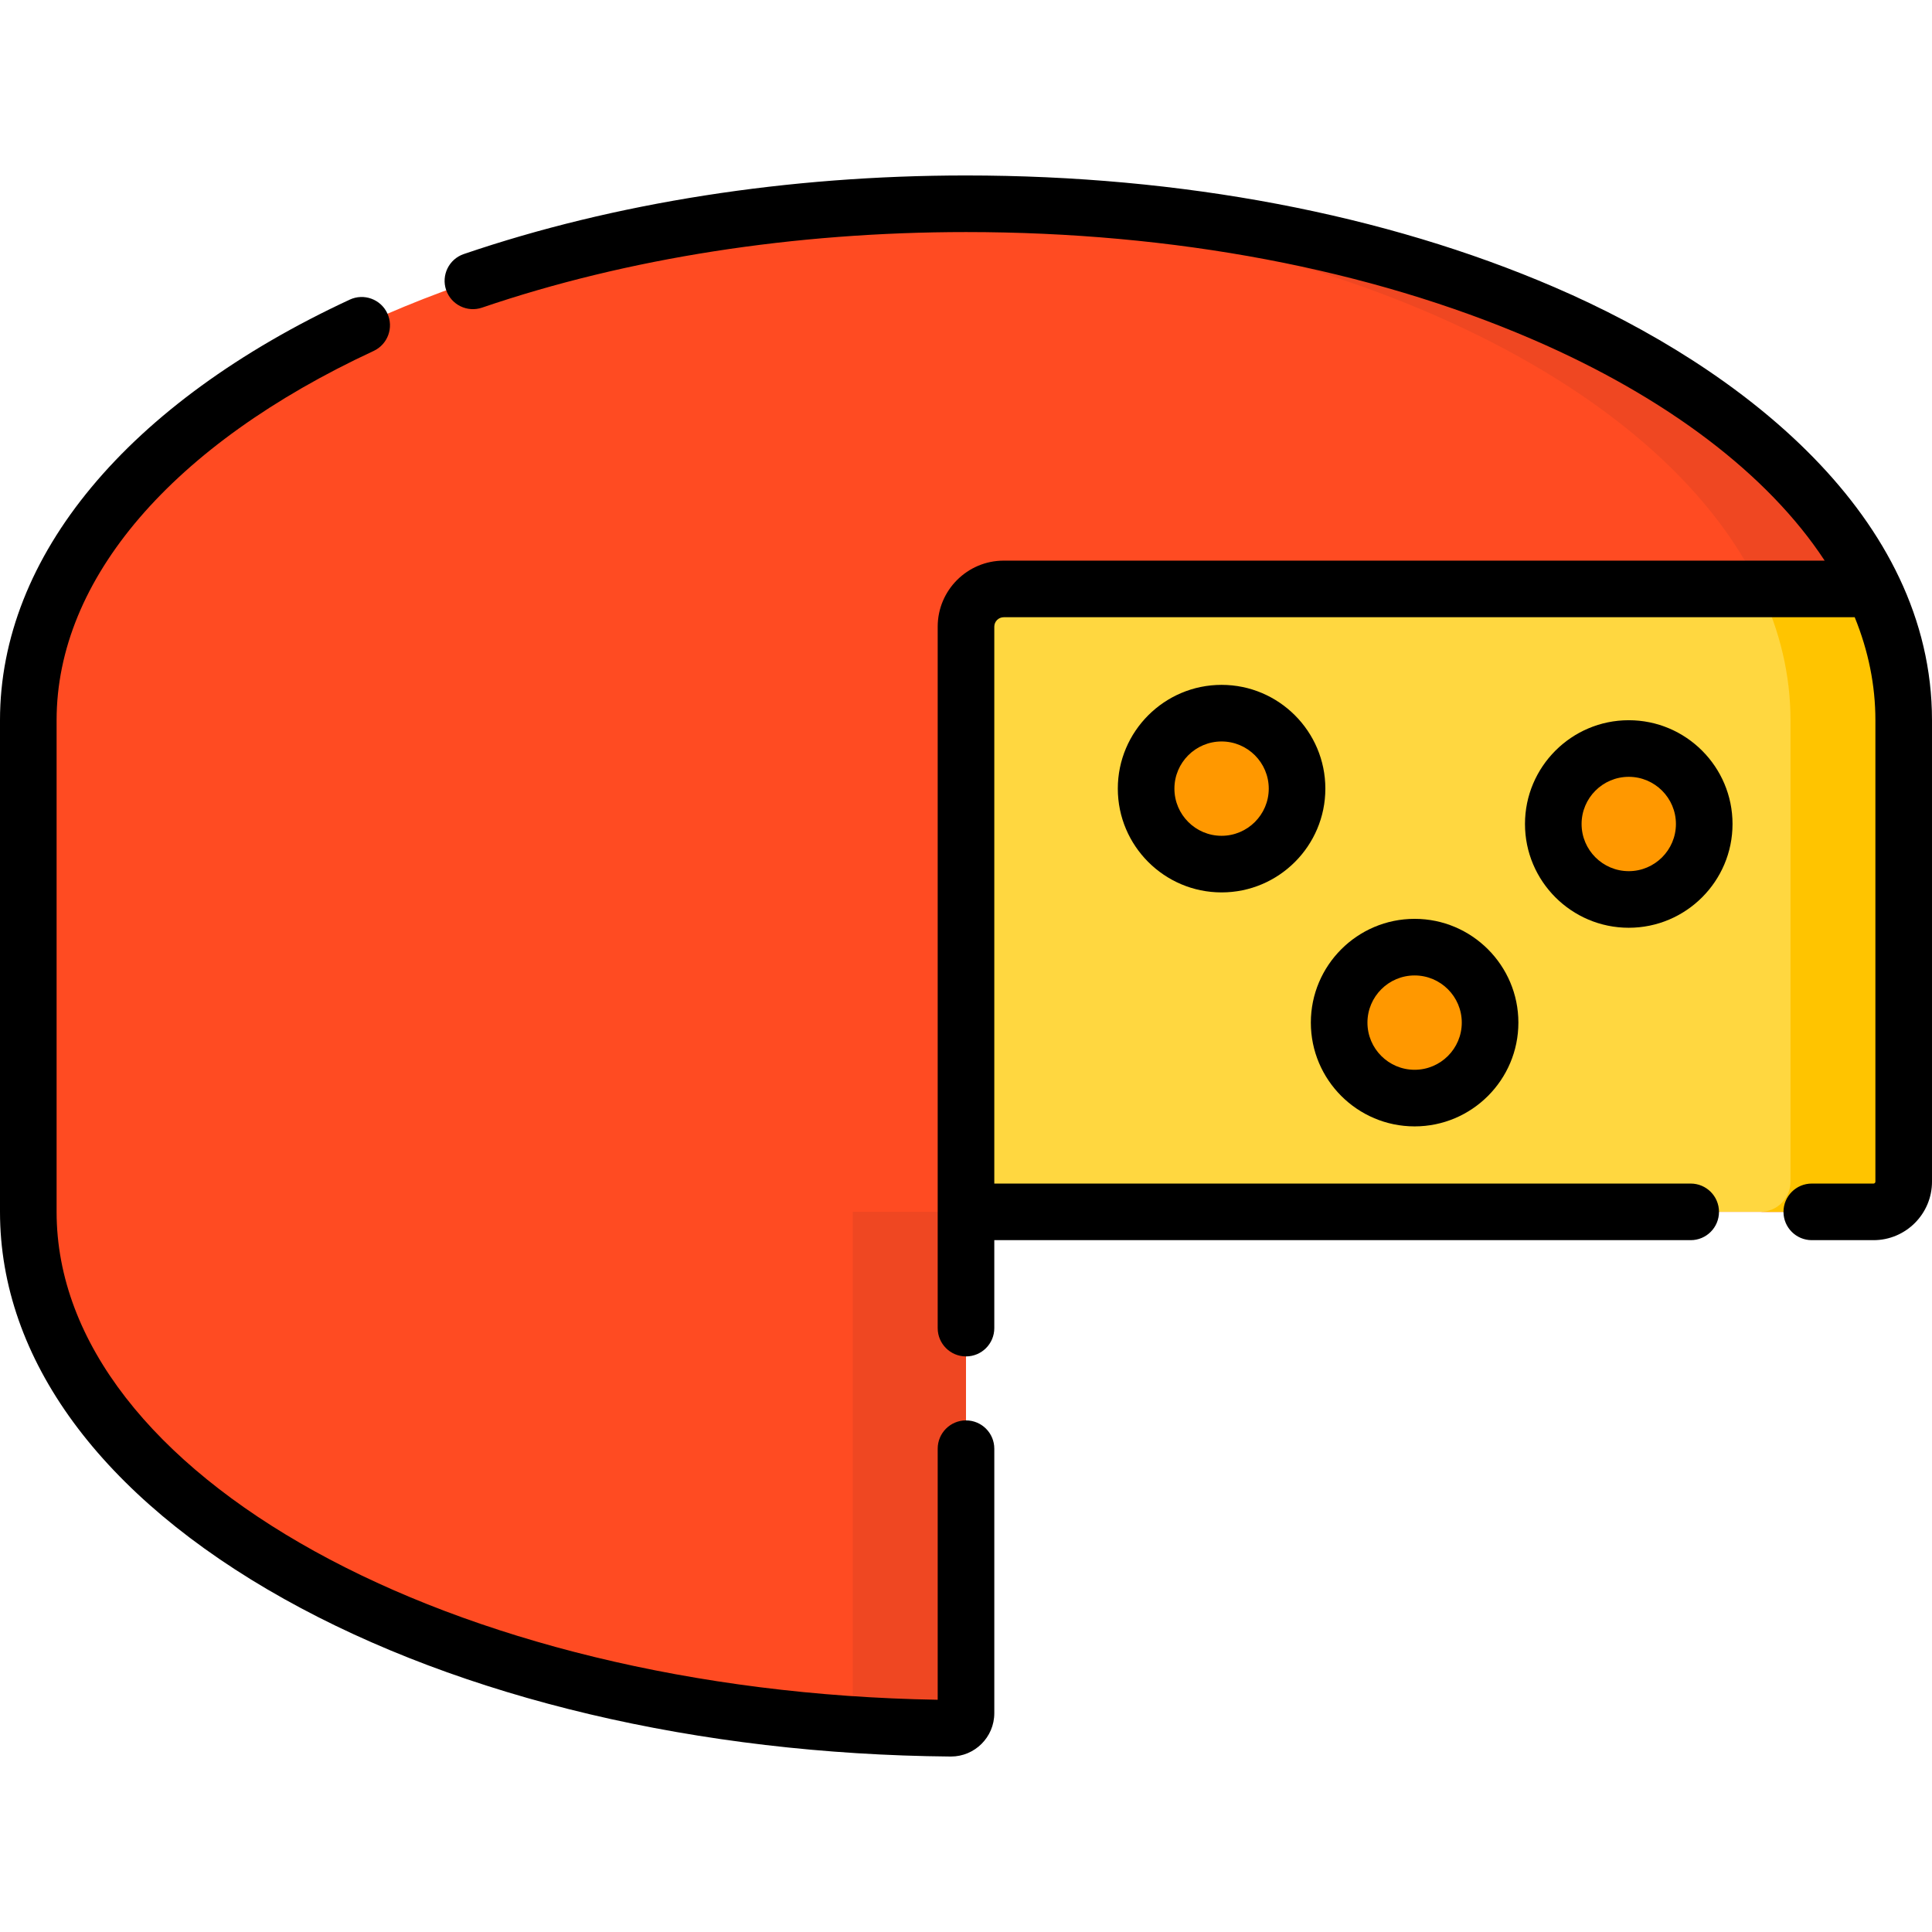 <svg id="Capa_1" enable-background="new 0 0 512 512" height="512" viewBox="0 0 512 512" width="512" xmlns="http://www.w3.org/2000/svg"><g><path d="m504.5 190.862v122.294c0 4.418-3.582 8-8 8h-240.5v132.839c0 2.218-1.807 4.024-4.024 4.005-135.388-1.184-244.476-61.994-244.476-136.844v-130.294c0-75.591 111.257-136.862 248.5-136.862 115.409 0 212.449 43.33 240.398 102.073 5.292 11.104 8.102 22.771 8.102 34.789z" fill="#ff4b22"/><g fill="#ef4722"><path d="m226 453.995c0 1.163-.505 2.205-1.298 2.938 8.953.62 18.05.987 27.273 1.067 2.218.019 4.024-1.787 4.024-4.005v-132.839h-30v132.839z"/><path d="m496.398 156.073c-27.949-58.743-124.989-102.073-240.398-102.073-5.012 0-9.985.091-14.924.253 108.712 3.584 198.599 45.654 225.322 101.821 5.292 11.103 8.102 22.771 8.102 34.788v122.294c0 4.418-3.582 8-8 8h30c4.418 0 8-3.582 8-8v-122.295c0-12.017-2.81-23.684-8.102-34.788z"/></g><path d="m504.5 190.862v122.294c0 4.418-3.582 8-8 8h-240.5v-155.082c0-5.523 4.477-10 10-10h230.398c5.292 11.103 8.102 22.77 8.102 34.788z" fill="#ffd740"/><path d="m496.398 156.073h-30c5.292 11.103 8.102 22.771 8.102 34.788v122.294c0 4.418-3.582 8-8 8h30c4.418 0 8-3.582 8-8v-122.294c0-12.017-2.81-23.684-8.102-34.788z" fill="#ffc400"/><g fill="#ff9800"><circle cx="323.732" cy="208.996" r="20"/><circle cx="374.886" cy="271.004" r="20"/><circle cx="431.637" cy="218.366" r="20"/></g><g><path d="m256 376.418c-4.143 0-7.5 3.358-7.5 7.5v66.537c-129.081-2.147-233.5-59.755-233.5-129.299v-130.295c0-37.379 30.62-73.044 84.008-97.851 3.757-1.746 5.387-6.206 3.642-9.962s-6.206-5.387-9.962-3.642c-58.905 27.371-92.688 67.994-92.688 111.455v130.294c0 39.01 26.745 75.445 75.308 102.593 47.116 26.339 109.834 41.167 176.604 41.75h.102c6.293 0 11.487-5.101 11.487-11.505v-70.077c-.001-4.14-3.358-7.498-7.501-7.498z"/><path d="m411.965 76.12c-44.97-19.377-98.902-29.62-155.965-29.62-47.13 0-93.153 7.203-133.097 20.83-3.92 1.337-6.014 5.6-4.677 9.52 1.338 3.921 5.601 6.013 9.521 4.677 38.401-13.102 82.751-20.027 128.253-20.027 55.039 0 106.918 9.819 150.028 28.396 35.539 15.314 62.561 35.858 77.53 58.678h-217.558c-9.649 0-17.5 7.851-17.5 17.5v185.891c0 4.142 3.357 7.5 7.5 7.5s7.5-3.358 7.5-7.5v-23.309h184.551c4.143 0 7.5-3.358 7.5-7.5s-3.357-7.5-7.5-7.5h-184.551v-147.582c0-1.379 1.121-2.5 2.5-2.5h225.518c3.641 8.926 5.482 18.084 5.482 27.288v122.294c0 .276-.225.5-.5.5h-16.356c-4.143 0-7.5 3.358-7.5 7.5s3.357 7.5 7.5 7.5h16.356c8.547 0 15.5-6.954 15.5-15.5v-122.295c0-53.917-50.284-93.302-100.035-114.741z"/><path d="m323.732 181.496c-15.163 0-27.5 12.336-27.5 27.5s12.337 27.5 27.5 27.5 27.5-12.336 27.5-27.5-12.336-27.5-27.5-27.5zm0 40c-6.893 0-12.5-5.607-12.5-12.5s5.607-12.5 12.5-12.5 12.5 5.607 12.5 12.5-5.607 12.5-12.5 12.5z"/><path d="m374.887 298.504c15.163 0 27.5-12.336 27.5-27.5s-12.337-27.5-27.5-27.5-27.5 12.336-27.5 27.5 12.337 27.5 27.5 27.5zm0-40c6.893 0 12.5 5.607 12.5 12.5s-5.607 12.5-12.5 12.5-12.5-5.607-12.5-12.5 5.607-12.5 12.5-12.5z"/><path d="m404.137 218.366c0 15.164 12.337 27.5 27.5 27.5s27.5-12.336 27.5-27.5-12.337-27.5-27.5-27.5-27.5 12.337-27.5 27.5zm40 0c0 6.893-5.607 12.5-12.5 12.5s-12.5-5.607-12.5-12.5 5.607-12.5 12.5-12.5 12.5 5.608 12.5 12.5z"/></g></g></svg>